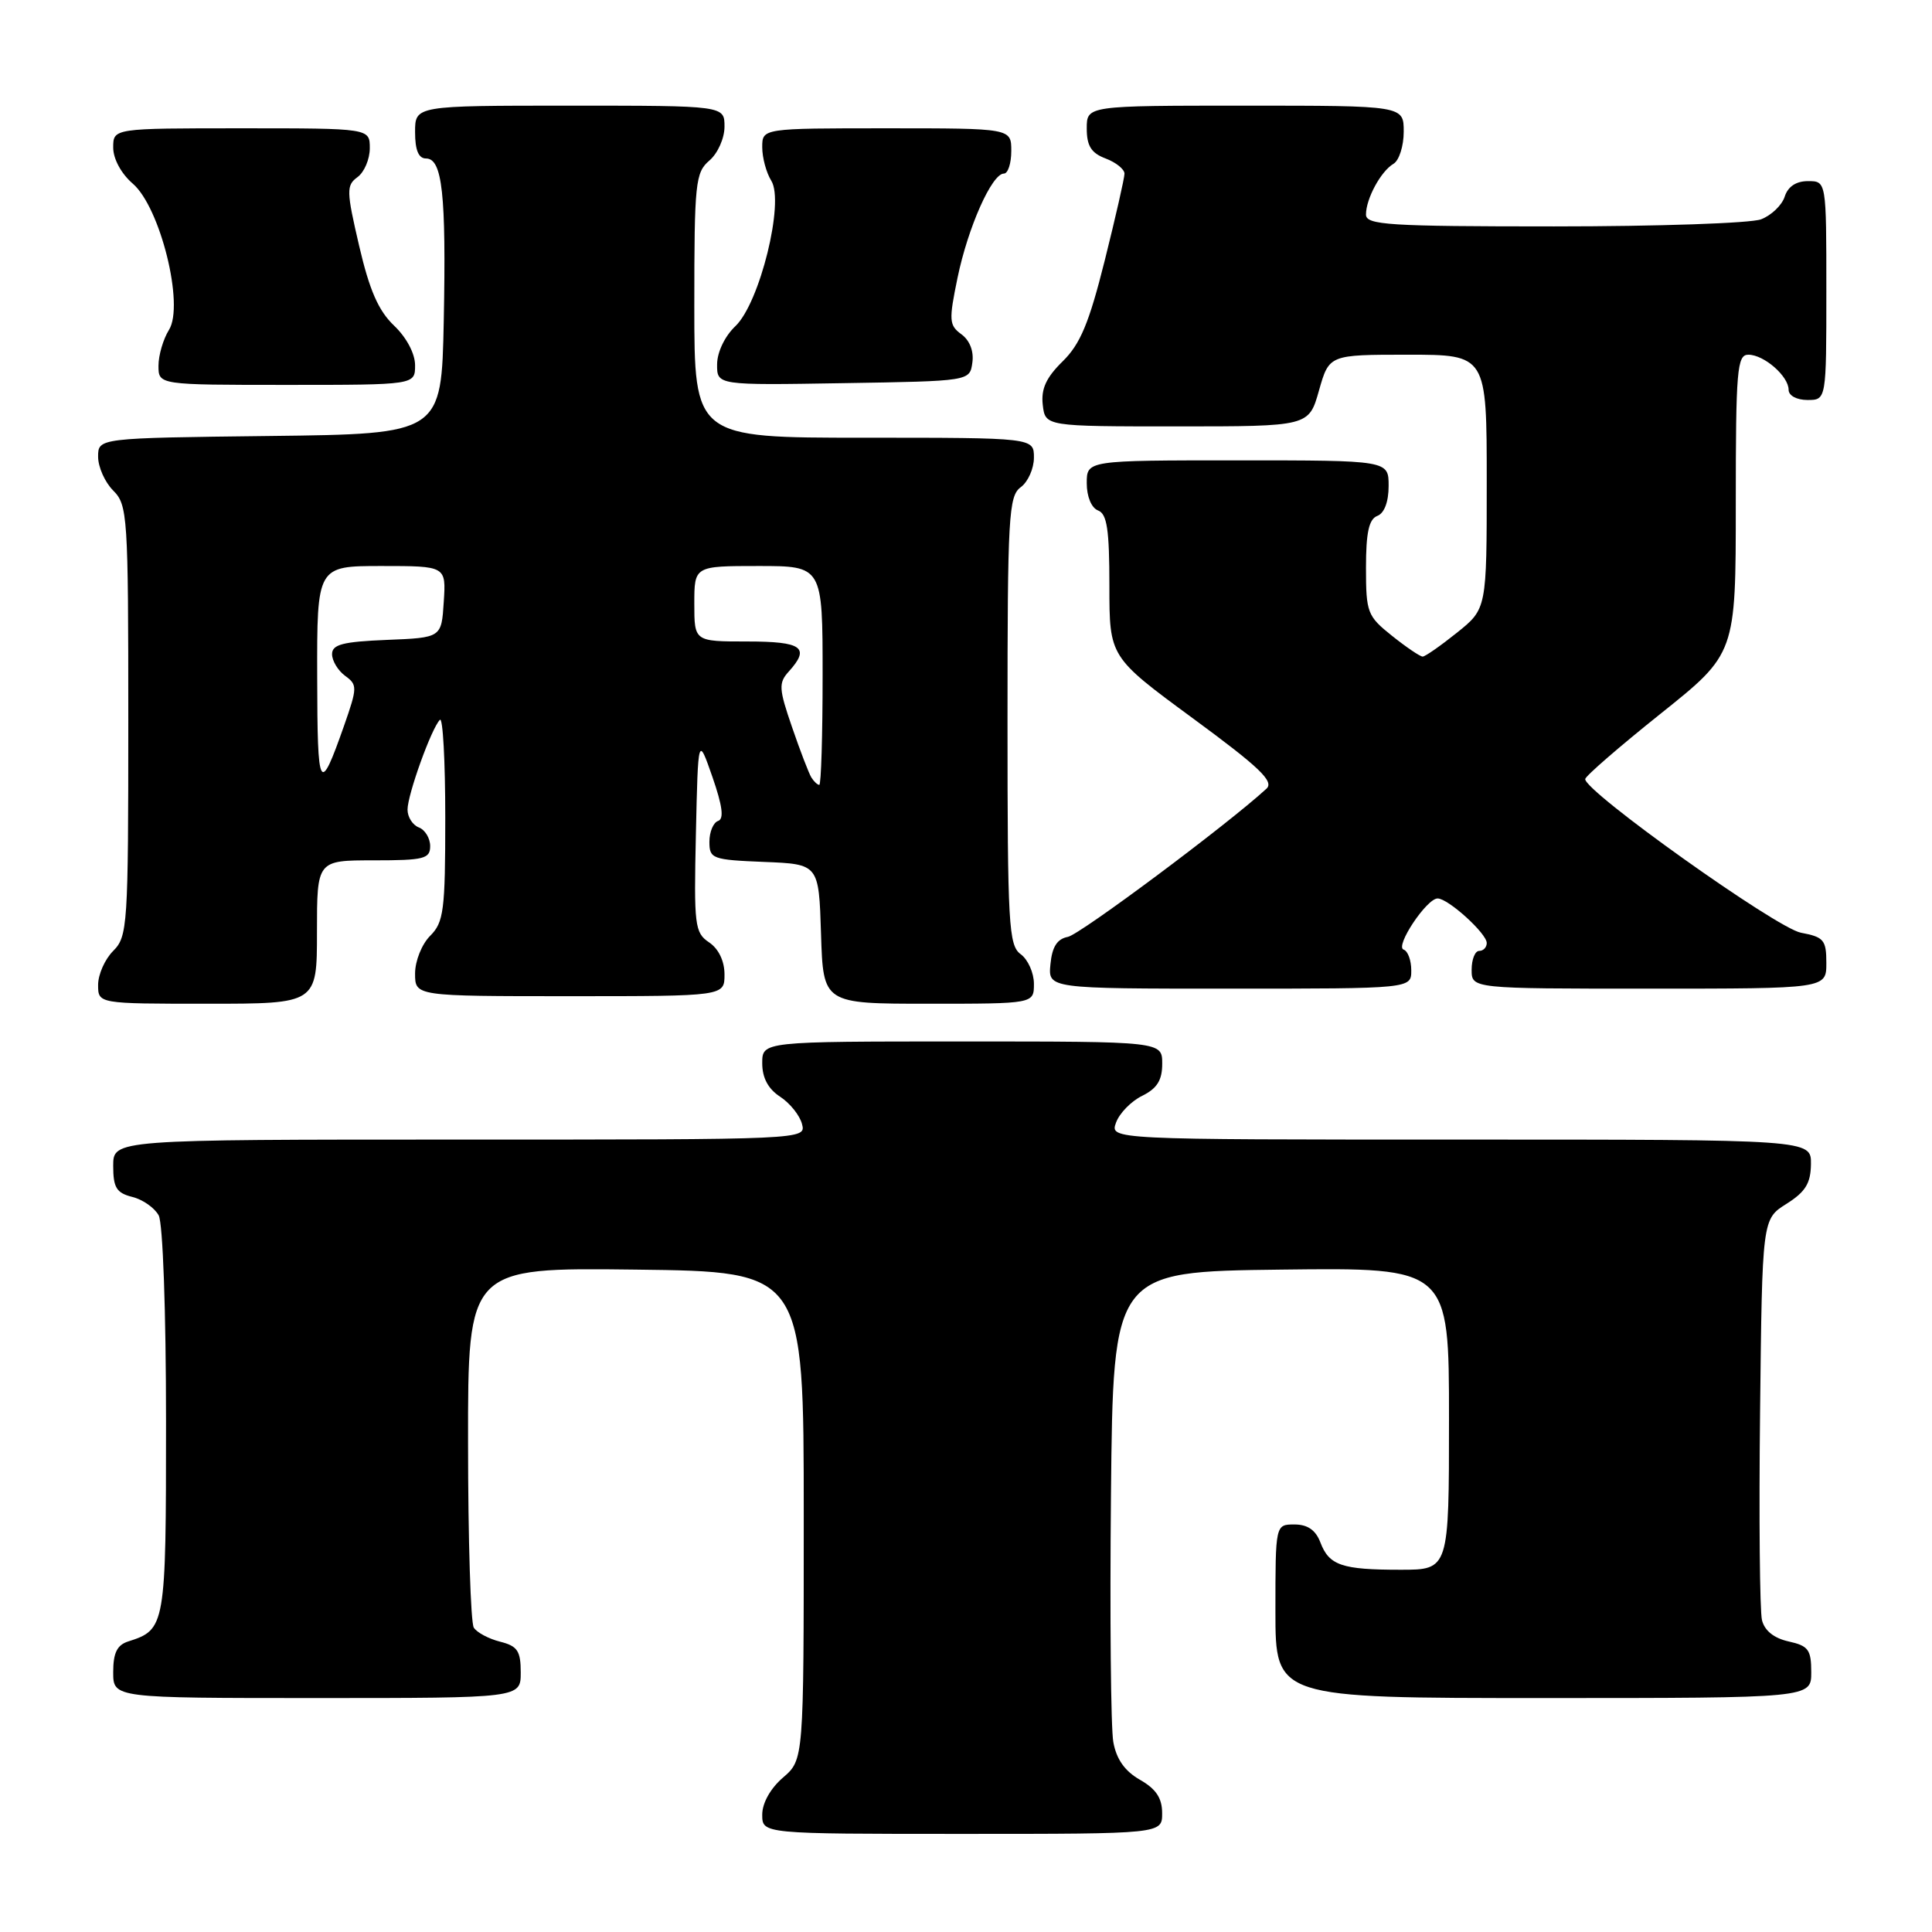 <?xml version="1.0" encoding="UTF-8" standalone="no"?>
<!DOCTYPE svg PUBLIC "-//W3C//DTD SVG 1.1//EN" "http://www.w3.org/Graphics/SVG/1.1/DTD/svg11.dtd" >
<svg xmlns="http://www.w3.org/2000/svg" xmlns:xlink="http://www.w3.org/1999/xlink" version="1.1" viewBox="0 0 256 256">
 <g >
 <path fill="currentColor"
d=" M 153.99 240.25 C 153.99 238.26 153.18 237.04 151.05 235.83 C 149.05 234.69 147.93 233.11 147.52 230.83 C 147.19 229.00 147.05 214.22 147.21 198.00 C 147.50 168.50 147.50 168.50 169.75 168.23 C 192.00 167.96 192.00 167.96 192.00 187.98 C 192.00 208.00 192.00 208.00 185.58 208.00 C 177.79 208.00 176.11 207.43 174.95 204.36 C 174.33 202.74 173.26 202.00 171.52 202.00 C 169.00 202.00 169.00 202.00 169.00 213.50 C 169.00 225.00 169.00 225.00 204.50 225.00 C 240.00 225.00 240.00 225.00 240.00 221.58 C 240.00 218.59 239.62 218.08 237.00 217.50 C 235.06 217.07 233.81 216.07 233.47 214.67 C 233.18 213.48 233.06 201.03 233.22 187.02 C 233.50 161.54 233.50 161.54 236.71 159.52 C 239.23 157.93 239.93 156.80 239.96 154.25 C 240.00 151.00 240.00 151.00 193.53 151.00 C 147.06 151.00 147.06 151.00 147.88 148.75 C 148.33 147.51 149.89 145.91 151.35 145.20 C 153.32 144.22 154.00 143.14 154.00 140.95 C 154.00 138.00 154.00 138.00 127.50 138.00 C 101.00 138.00 101.00 138.00 101.00 140.88 C 101.00 142.82 101.78 144.28 103.37 145.32 C 104.67 146.17 105.98 147.80 106.27 148.94 C 106.81 151.00 106.80 151.00 60.91 151.00 C 15.00 151.00 15.00 151.00 15.00 154.48 C 15.00 157.37 15.43 158.07 17.53 158.60 C 18.92 158.94 20.49 160.05 21.03 161.05 C 21.58 162.09 22.00 173.74 22.00 188.36 C 22.00 215.53 21.93 215.93 16.99 217.50 C 15.51 217.97 15.00 219.02 15.00 221.57 C 15.00 225.00 15.00 225.00 42.00 225.00 C 69.00 225.00 69.00 225.00 69.00 221.61 C 69.00 218.75 68.57 218.11 66.26 217.53 C 64.75 217.15 63.18 216.31 62.78 215.67 C 62.37 215.03 62.02 204.03 62.02 191.23 C 62.00 167.96 62.00 167.96 84.25 168.23 C 106.50 168.50 106.50 168.50 106.50 200.84 C 106.50 233.17 106.50 233.17 103.75 235.54 C 102.09 236.97 101.00 238.91 101.00 240.45 C 101.00 243.00 101.00 243.00 127.50 243.00 C 154.00 243.00 154.00 243.00 153.99 240.25 Z  M 42.00 123.50 C 42.00 114.00 42.00 114.00 49.50 114.00 C 56.19 114.00 57.00 113.80 57.00 112.11 C 57.00 111.07 56.32 109.95 55.50 109.64 C 54.67 109.32 54.00 108.26 54.00 107.28 C 54.00 105.30 57.17 96.49 58.29 95.38 C 58.68 94.99 59.00 100.82 59.00 108.33 C 59.00 120.67 58.80 122.20 57.00 124.00 C 55.89 125.11 55.00 127.33 55.00 129.00 C 55.00 132.00 55.00 132.00 75.50 132.00 C 96.00 132.00 96.00 132.00 96.00 129.12 C 96.00 127.34 95.22 125.72 93.96 124.87 C 92.05 123.59 91.94 122.64 92.21 110.50 C 92.50 97.50 92.50 97.50 94.40 102.95 C 95.73 106.79 95.96 108.51 95.15 108.78 C 94.52 108.99 94.00 110.23 94.00 111.54 C 94.00 113.79 94.37 113.93 101.25 114.21 C 108.50 114.50 108.50 114.50 108.79 123.75 C 109.08 133.00 109.08 133.00 123.04 133.00 C 137.00 133.00 137.00 133.00 137.00 130.36 C 137.00 128.91 136.21 127.14 135.25 126.44 C 133.65 125.27 133.50 122.59 133.50 95.50 C 133.50 68.41 133.65 65.73 135.25 64.56 C 136.21 63.86 137.00 62.09 137.00 60.64 C 137.00 58.00 137.00 58.00 114.50 58.00 C 92.00 58.00 92.00 58.00 92.00 40.49 C 92.00 24.22 92.14 22.86 94.00 21.27 C 95.11 20.32 96.00 18.32 96.00 16.78 C 96.00 14.00 96.00 14.00 75.50 14.00 C 55.00 14.00 55.00 14.00 55.00 17.50 C 55.00 19.90 55.46 21.00 56.45 21.00 C 58.61 21.00 59.13 25.72 58.80 42.50 C 58.50 57.50 58.50 57.50 35.75 57.77 C 13.00 58.04 13.00 58.04 13.00 60.52 C 13.00 61.88 13.90 63.90 15.00 65.00 C 16.91 66.91 17.00 68.33 17.00 95.50 C 17.00 122.67 16.91 124.09 15.00 126.00 C 13.90 127.10 13.00 129.12 13.00 130.50 C 13.00 133.00 13.00 133.00 27.50 133.00 C 42.00 133.00 42.00 133.00 42.00 123.50 Z  M 187.00 128.58 C 187.00 127.25 186.55 126.02 185.99 125.83 C 184.79 125.43 189.05 119.03 190.50 119.05 C 191.91 119.07 197.00 123.69 197.00 124.95 C 197.00 125.53 196.55 126.00 196.00 126.00 C 195.45 126.00 195.00 127.12 195.00 128.50 C 195.00 131.00 195.00 131.00 218.50 131.00 C 242.00 131.00 242.00 131.00 242.00 127.61 C 242.00 124.55 241.67 124.16 238.63 123.59 C 235.39 122.98 209.94 104.85 210.05 103.23 C 210.08 102.83 214.58 98.93 220.05 94.56 C 230.00 86.61 230.00 86.61 230.00 66.81 C 230.00 48.97 230.17 47.00 231.67 47.00 C 233.74 47.00 237.00 49.85 237.00 51.65 C 237.00 52.42 238.07 53.00 239.50 53.00 C 242.00 53.00 242.00 53.00 242.00 38.50 C 242.00 24.00 242.00 24.00 239.57 24.00 C 237.99 24.00 236.91 24.72 236.48 26.06 C 236.12 27.19 234.71 28.54 233.35 29.06 C 231.99 29.58 219.65 30.00 205.93 30.00 C 183.97 30.00 181.00 29.81 181.00 28.43 C 181.00 26.33 182.97 22.69 184.65 21.70 C 185.39 21.26 186.00 19.35 186.00 17.45 C 186.00 14.00 186.00 14.00 165.00 14.00 C 144.00 14.00 144.00 14.00 144.00 17.02 C 144.00 19.33 144.59 20.28 146.50 21.00 C 147.88 21.52 149.00 22.43 149.00 23.01 C 149.00 23.59 147.82 28.77 146.38 34.53 C 144.30 42.83 143.14 45.60 140.80 47.89 C 138.62 50.03 137.93 51.53 138.17 53.64 C 138.50 56.50 138.50 56.50 155.97 56.50 C 173.43 56.50 173.43 56.50 174.77 51.75 C 176.12 47.00 176.12 47.00 186.56 47.00 C 197.00 47.00 197.00 47.00 197.00 63.83 C 197.00 80.67 197.00 80.67 193.06 83.83 C 190.89 85.57 188.84 87.00 188.51 87.00 C 188.17 87.00 186.34 85.76 184.45 84.25 C 181.18 81.64 181.00 81.18 181.00 75.22 C 181.00 70.56 181.39 68.79 182.50 68.36 C 183.43 68.01 184.00 66.49 184.00 64.39 C 184.00 61.00 184.00 61.00 164.00 61.00 C 144.00 61.00 144.00 61.00 144.00 64.03 C 144.00 65.80 144.62 67.30 145.50 67.64 C 146.69 68.09 147.00 70.18 147.00 77.63 C 147.00 87.05 147.00 87.05 158.06 95.18 C 166.93 101.70 168.86 103.55 167.81 104.51 C 162.61 109.29 143.11 123.83 141.50 124.14 C 140.08 124.41 139.41 125.45 139.19 127.76 C 138.87 131.00 138.87 131.00 162.94 131.00 C 187.00 131.00 187.00 131.00 187.00 128.58 Z  M 55.00 48.40 C 55.00 46.86 53.87 44.72 52.22 43.15 C 50.15 41.18 48.96 38.47 47.59 32.58 C 45.89 25.29 45.88 24.56 47.37 23.47 C 48.27 22.81 49.00 21.09 49.00 19.64 C 49.00 17.00 49.00 17.00 32.00 17.00 C 15.00 17.00 15.00 17.00 15.00 19.55 C 15.00 21.05 16.06 23.01 17.59 24.33 C 21.24 27.46 24.45 40.44 22.39 43.71 C 21.63 44.93 21.00 47.07 21.00 48.46 C 21.00 51.00 21.00 51.00 38.00 51.00 C 55.00 51.00 55.00 51.00 55.00 48.40 Z  M 128.84 48.06 C 129.06 46.55 128.50 45.11 127.40 44.30 C 125.75 43.10 125.71 42.46 126.88 36.80 C 128.26 30.13 131.43 23.00 133.02 23.00 C 133.56 23.00 134.00 21.65 134.00 20.00 C 134.00 17.00 134.00 17.00 117.50 17.00 C 101.00 17.00 101.00 17.00 101.00 19.51 C 101.00 20.90 101.54 22.89 102.20 23.95 C 103.97 26.78 100.67 40.16 97.44 43.22 C 96.04 44.55 95.03 46.66 95.02 48.27 C 95.00 51.05 95.00 51.05 111.75 50.77 C 128.50 50.50 128.50 50.50 128.84 48.06 Z  M 42.03 89.75 C 42.00 75.00 42.00 75.00 50.55 75.00 C 59.11 75.00 59.11 75.00 58.80 79.75 C 58.50 84.50 58.50 84.50 51.25 84.79 C 45.40 85.03 44.00 85.40 44.00 86.68 C 44.00 87.56 44.78 88.85 45.73 89.55 C 47.37 90.74 47.36 91.10 45.59 96.16 C 42.33 105.42 42.06 104.93 42.03 89.75 Z  M 107.51 103.02 C 107.18 102.48 106.02 99.48 104.95 96.35 C 103.20 91.28 103.15 90.49 104.50 89.00 C 107.40 85.80 106.31 85.00 99.00 85.00 C 92.00 85.00 92.00 85.00 92.00 80.00 C 92.00 75.00 92.00 75.00 100.50 75.00 C 109.00 75.00 109.00 75.00 109.00 89.50 C 109.00 97.47 108.80 104.00 108.56 104.00 C 108.32 104.00 107.85 103.56 107.51 103.02 Z "/>
</g>
</svg>